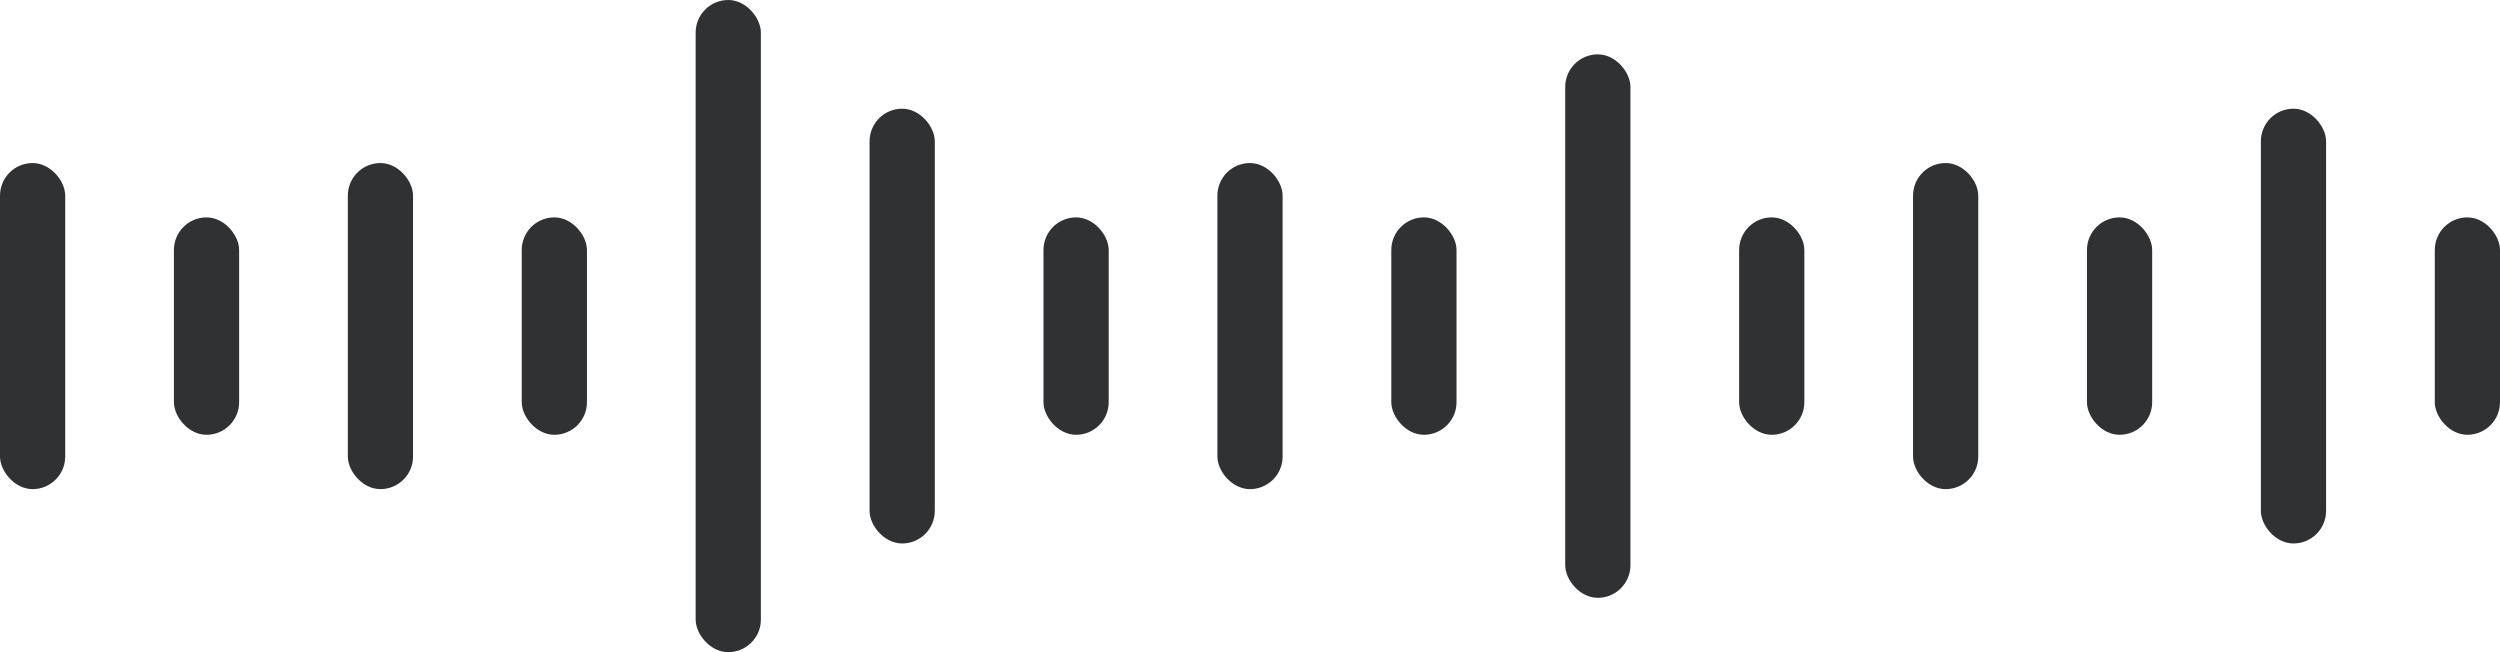 
<svg xmlns="http://www.w3.org/2000/svg" xmlns:xlink="http://www.w3.org/1999/xlink" fill="none" version="1.1" width="46" height="12" viewBox="0 0 46 12"><g><g><rect x="0" y="3" width="1.2" height="6" rx="0.6" fill="#303133" fill-opacity="1"/></g><g><rect x="3.2" y="4" width="1.2" height="4" rx="0.6" fill="#303133" fill-opacity="1"/></g><g><rect x="6.4" y="3" width="1.2" height="6" rx="0.6" fill="#303133" fill-opacity="1"/></g><g><rect x="9.6" y="4" width="1.2" height="4" rx="0.6" fill="#303133" fill-opacity="1"/></g><g><rect x="12.8" y="0" width="1.2" height="12" rx="0.6" fill="#303133" fill-opacity="1"/></g><g><rect x="16" y="2" width="1.2" height="8" rx="0.6" fill="#303133" fill-opacity="1"/></g><g><rect x="19.2" y="4" width="1.2" height="4" rx="0.6" fill="#303133" fill-opacity="1"/></g><g><rect x="22.4" y="3" width="1.2" height="6" rx="0.6" fill="#303133" fill-opacity="1"/></g><g><rect x="25.6" y="4" width="1.2" height="4" rx="0.6" fill="#303133" fill-opacity="1"/></g><g><rect x="28.8" y="1" width="1.2" height="10" rx="0.6" fill="#303133" fill-opacity="1"/></g><g><rect x="32" y="4" width="1.2" height="4" rx="0.6" fill="#303133" fill-opacity="1"/></g><g><rect x="35.2" y="3" width="1.2" height="6" rx="0.6" fill="#303133" fill-opacity="1"/></g><g><rect x="38.4" y="4" width="1.2" height="4" rx="0.6" fill="#303133" fill-opacity="1"/></g><g><rect x="41.6" y="2" width="1.2" height="8" rx="0.6" fill="#303133" fill-opacity="1"/></g><g><rect x="44.8" y="4" width="1.2" height="4" rx="0.6" fill="#303133" fill-opacity="1"/></g></g></svg>
